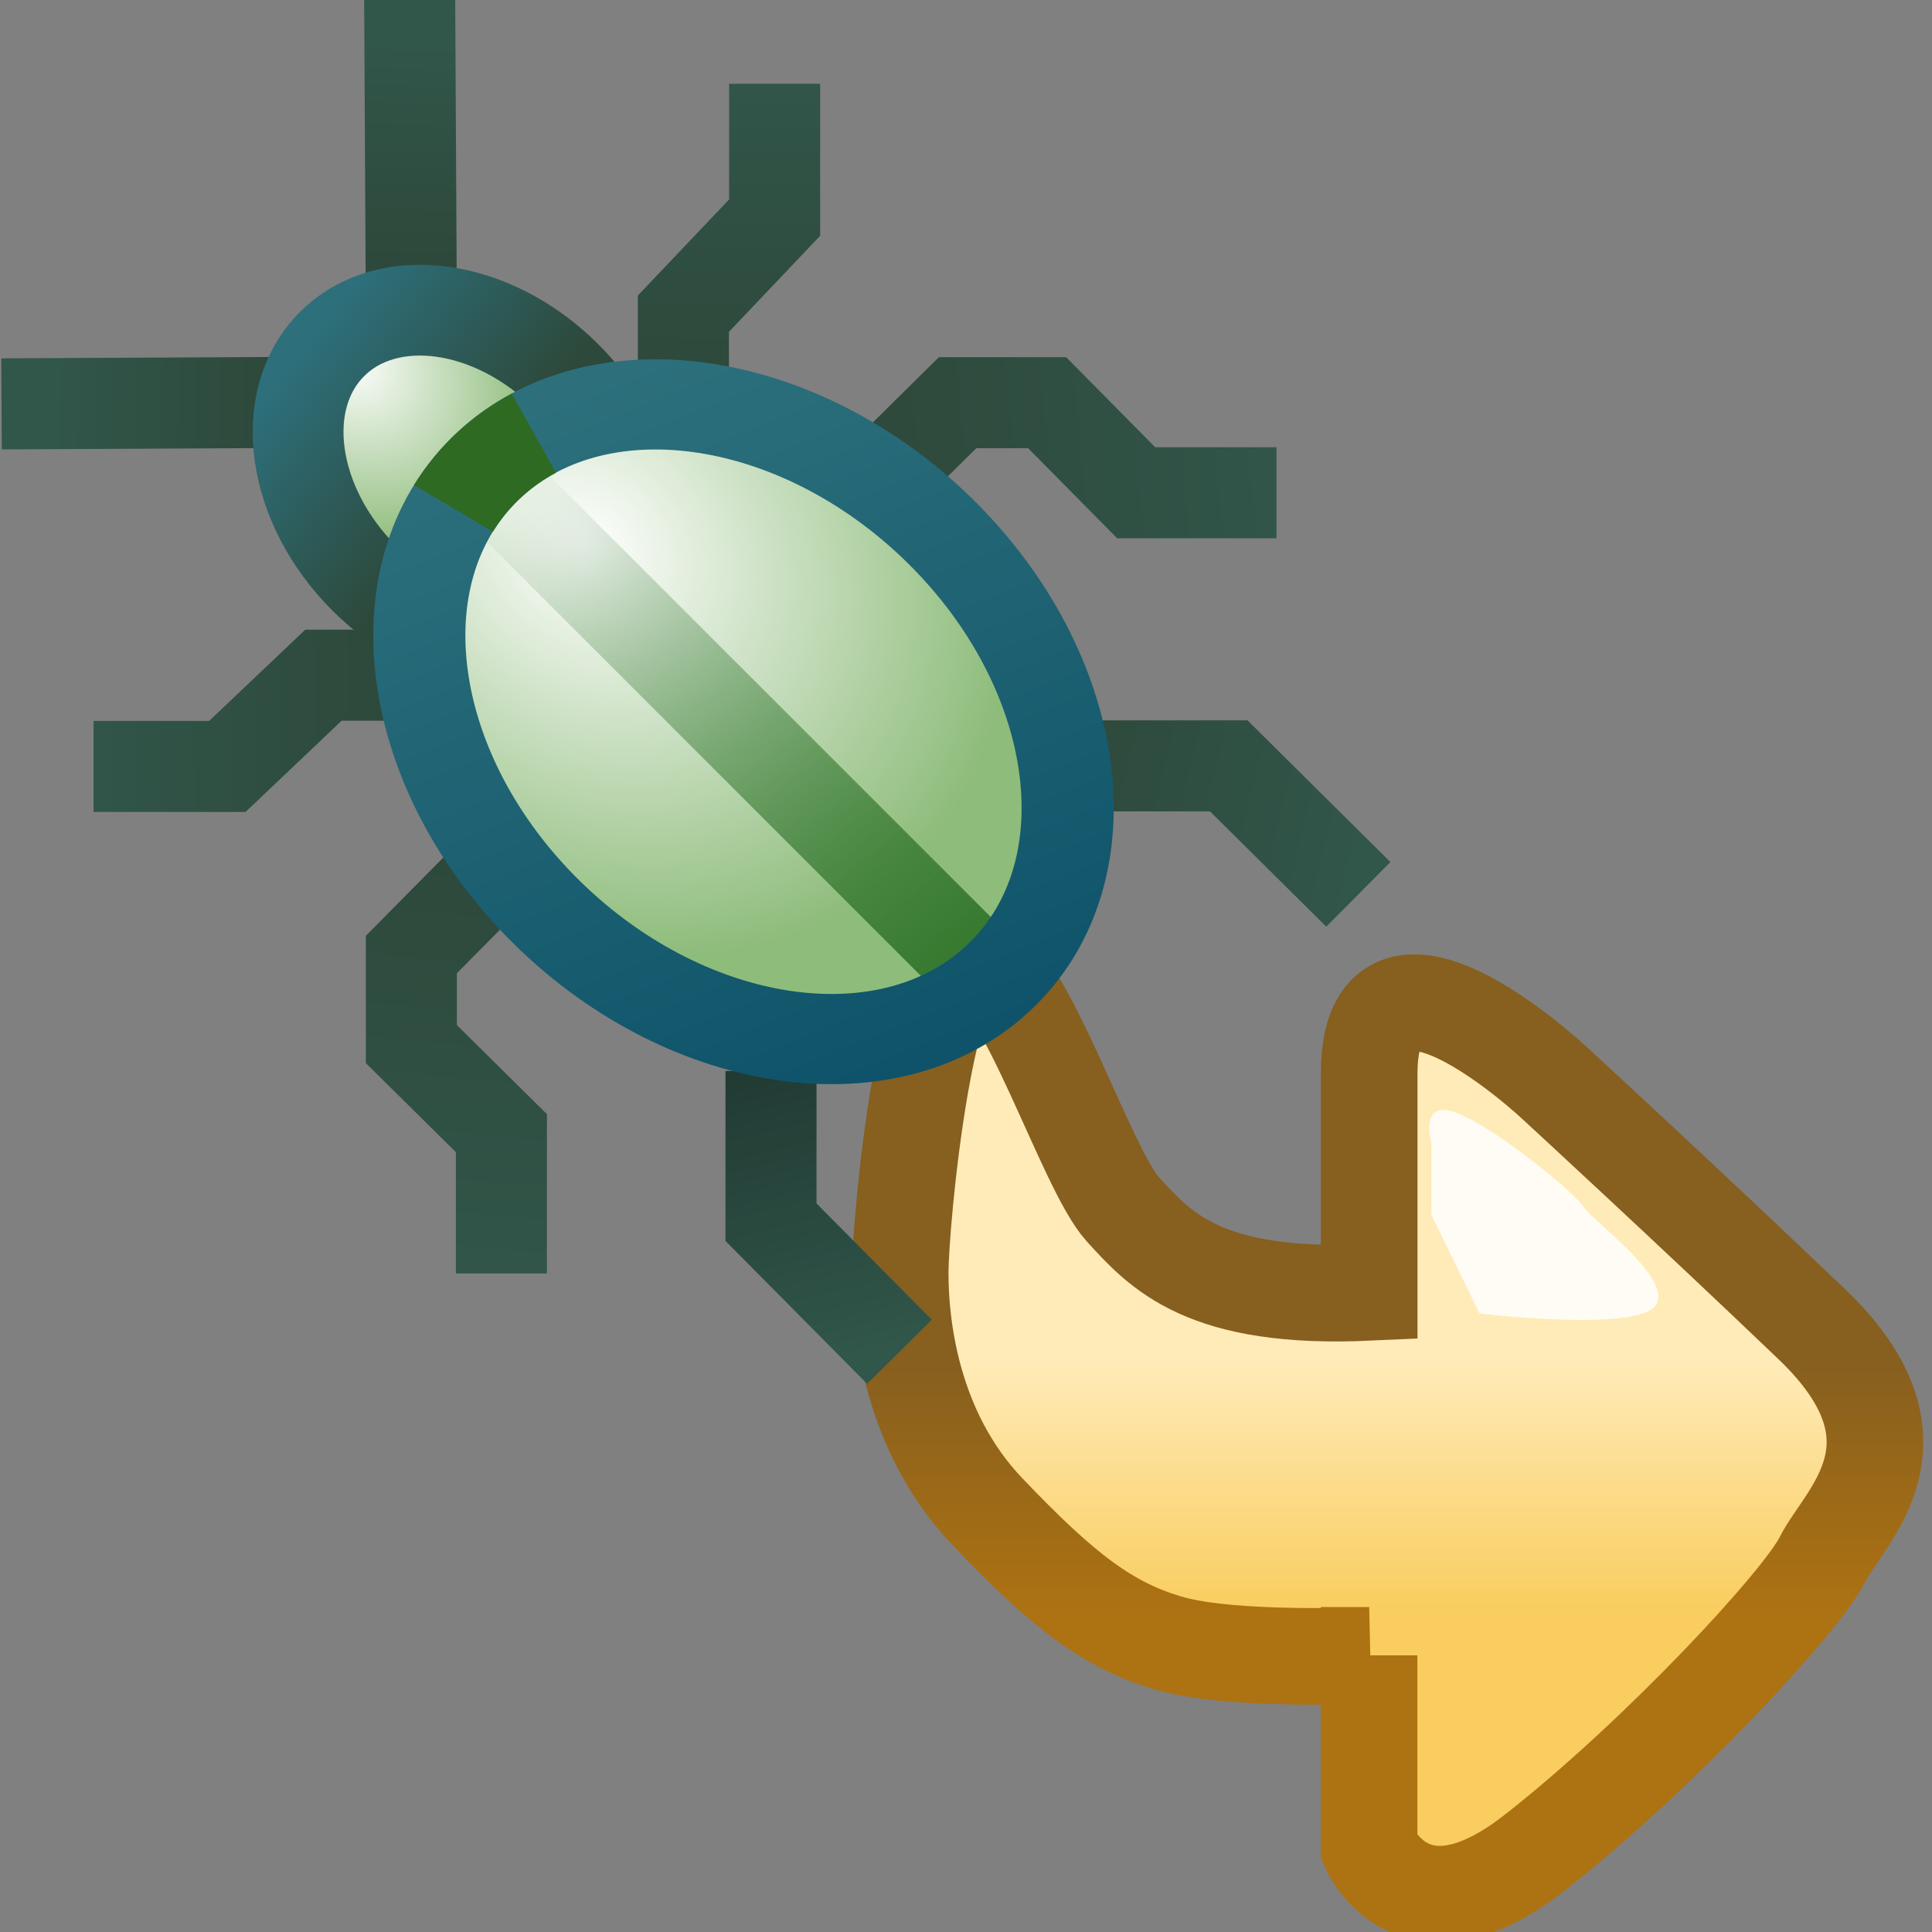 <svg xmlns="http://www.w3.org/2000/svg" xmlns:svg="http://www.w3.org/2000/svg" xmlns:xlink="http://www.w3.org/1999/xlink" id="svg2" width="16" height="16" version="1.1"><rect width="100%" height="100%" fill="#808080" stroke="none"/><defs id="defs4"><linearGradient id="linearGradient7608-9-7" x1="22.931" x2="22.931" y1="1039.698" y2="1041.736" gradientUnits="userSpaceOnUse" xlink:href="#linearGradient7584-9-3"/><linearGradient id="linearGradient7584-9-3"><stop id="stop7586-6-3" offset="0" style="stop-color:#f9cd5f;stop-opacity:1"/><stop id="stop7588-9-9" offset="1" style="stop-color:#ffebb7;stop-opacity:1"/></linearGradient><linearGradient id="linearGradient7610-7-6" x1="22.931" x2="22.931" y1="1039.698" y2="1041.736" gradientUnits="userSpaceOnUse" xlink:href="#linearGradient7592-0-5"/><linearGradient id="linearGradient7592-0-5"><stop id="stop7594-8-9" offset="0" style="stop-color:#ad7212;stop-opacity:1"/><stop id="stop7596-5-6" offset="1" style="stop-color:#875f1e;stop-opacity:1"/></linearGradient><linearGradient id="linearGradient3993-9" x1="420.524" x2="432.865" y1="378.799" y2="381.804" gradientTransform="matrix(0.279,0,0,0.279,-104.761,-96.355)" gradientUnits="userSpaceOnUse" xlink:href="#linearGradient4472-6"/><linearGradient id="linearGradient4472-6"><stop id="stop4474-5" offset="0" style="stop-color:#2d493b;stop-opacity:1"/><stop id="stop4476-6" offset="1" style="stop-color:#31564a;stop-opacity:1"/></linearGradient><linearGradient id="linearGradient12878-2-7-1-2-4" x1="413.011" x2="429.949" y1="366.601" y2="364.922" gradientTransform="matrix(0.279,0,0,0.279,-104.761,-96.355)" gradientUnits="userSpaceOnUse" xlink:href="#linearGradient4478-3"/><linearGradient id="linearGradient4478-3"><stop id="stop4480-2" offset="0" style="stop-color:#2d493b;stop-opacity:1"/><stop id="stop4482-4" offset="1" style="stop-color:#31564a;stop-opacity:1"/></linearGradient><linearGradient id="linearGradient12876-4-0-6-7-2" x1="674.847" x2="675.203" y1="180.64" y2="166.792" gradientTransform="matrix(0.279,0,0,0.248,-178.604,-39.534)" gradientUnits="userSpaceOnUse" xlink:href="#linearGradient4484-5"/><linearGradient id="linearGradient4484-5"><stop id="stop4486-4" offset="0" style="stop-color:#2d493b;stop-opacity:1"/><stop id="stop4488-0" offset="1" style="stop-color:#31564a;stop-opacity:1"/></linearGradient><linearGradient id="linearGradient12868-4-7-0-8-8" x1="396.01" x2="396.211" y1="359.49" y2="350.946" gradientTransform="matrix(0.279,0,0,0.279,-104.605,-96.339)" gradientUnits="userSpaceOnUse" xlink:href="#linearGradient4490-8"/><linearGradient id="linearGradient4490-8"><stop id="stop4492-7" offset="0" style="stop-color:#2d493b;stop-opacity:1"/><stop id="stop4494-3" offset="1" style="stop-color:#31564a;stop-opacity:1"/></linearGradient><linearGradient id="linearGradient3813-8-7" x1="674.847" x2="675.203" y1="180.64" y2="166.792" gradientTransform="matrix(0,0.279,0.248,0,-39.521,-178.6)" gradientUnits="userSpaceOnUse" xlink:href="#linearGradient12862-1-8-7-9-7-2"/><linearGradient id="linearGradient12862-1-8-7-9-7-2"><stop style="stop-color:#2d493b;stop-opacity:1" id="stop12864-3-6-2-8-0-7" offset="0"/><stop style="stop-color:#31564a;stop-opacity:1" id="stop12866-4-9-5-0-6-5" offset="1"/></linearGradient><linearGradient id="linearGradient3847-1-4" x1="413.011" x2="429.949" y1="366.601" y2="364.922" gradientTransform="matrix(0,0.279,0.279,0,-96.353,-104.7)" gradientUnits="userSpaceOnUse" xlink:href="#linearGradient12862-1-8-7-1-9-4"/><linearGradient id="linearGradient12862-1-8-7-1-9-4"><stop style="stop-color:#2d493b;stop-opacity:1" id="stop12864-3-6-2-9-6-8" offset="0"/><stop style="stop-color:#31564a;stop-opacity:1" id="stop12866-4-9-5-1-4-6" offset="1"/></linearGradient><linearGradient id="linearGradient3881-0-6" x1="420.524" x2="432.865" y1="378.799" y2="381.804" gradientTransform="matrix(0,0.279,0.279,0,-96.393,-104.738)" gradientUnits="userSpaceOnUse" xlink:href="#linearGradient12862-1-8-7-96-9-3"/><linearGradient id="linearGradient12862-1-8-7-96-9-3"><stop style="stop-color:#203932;stop-opacity:1" id="stop12864-3-6-2-86-2-4" offset="0"/><stop style="stop-color:#31564a;stop-opacity:1" id="stop12866-4-9-5-8-9-9" offset="1"/></linearGradient><linearGradient id="linearGradient3915-6-9" x1="396.01" x2="396.211" y1="359.49" y2="350.946" gradientTransform="matrix(0,-0.279,0.279,0,-96.328,115.616)" gradientUnits="userSpaceOnUse" xlink:href="#linearGradient12862-1-8-7-7-5-9"/><linearGradient id="linearGradient12862-1-8-7-7-5-9"><stop style="stop-color:#2d493b;stop-opacity:1" id="stop12864-3-6-2-1-6-1" offset="0"/><stop style="stop-color:#31564a;stop-opacity:1" id="stop12866-4-9-5-12-9-8" offset="1"/></linearGradient><radialGradient id="radialGradient4194-7" cx="433.545" cy="420.75" r="12.952" fx="433.545" fy="420.75" gradientTransform="matrix(1,0,0,1.28,0,-120.612)" gradientUnits="userSpaceOnUse" xlink:href="#linearGradient12717-5-0-4-3-4-8"/><linearGradient id="linearGradient12717-5-0-4-3-4-8"><stop style="stop-color:#fff;stop-opacity:1" id="stop12719-6-3-0-0-2-6" offset="0"/><stop style="stop-color:#8ebc7b;stop-opacity:1" id="stop12721-9-4-5-0-6-3" offset="1"/></linearGradient><linearGradient id="linearGradient4196-1" x1="427.53" x2="425.452" y1="432.766" y2="415.109" gradientUnits="userSpaceOnUse" xlink:href="#linearGradient4246-9"/><linearGradient id="linearGradient4246-9"><stop id="stop4248-9" offset="0" style="stop-color:#2d493b;stop-opacity:1"/><stop id="stop4250-5" offset="1" style="stop-color:#2d707c;stop-opacity:1"/></linearGradient><radialGradient id="radialGradient4192-4" cx="433.368" cy="424.341" r="12.028" fx="433.368" fy="424.341" gradientTransform="matrix(1.223,-0.083,0.102,1.49,-139.873,-174.007)" gradientUnits="userSpaceOnUse" xlink:href="#linearGradient4515-4"/><linearGradient id="linearGradient4515-4"><stop id="stop4517-7" offset="0" style="stop-color:#fff;stop-opacity:1"/><stop id="stop4519-4" offset="1" style="stop-color:#8ebc7b;stop-opacity:1"/></linearGradient><linearGradient id="linearGradient4086-4" x1="684.116" x2="666.197" y1="204.12" y2="183.924" gradientTransform="matrix(0.279,0,0,0.248,-178.891,996.828)" gradientUnits="userSpaceOnUse" xlink:href="#linearGradient4258-5"/><linearGradient id="linearGradient4258-5"><stop id="stop4260-9" offset="0" style="stop-color:#387a31;stop-opacity:1"/><stop id="stop4262-3" offset="1" style="stop-color:#397b3b;stop-opacity:0"/></linearGradient><linearGradient id="linearGradient4190-9" x1="427.929" x2="440.353" y1="447.021" y2="417.261" gradientUnits="userSpaceOnUse" xlink:href="#linearGradient4252-79"/><linearGradient id="linearGradient4252-79"><stop id="stop4254-5" offset="0" style="stop-color:#0d5269;stop-opacity:1"/><stop id="stop4256-3" offset="1" style="stop-color:#2d707c;stop-opacity:1"/></linearGradient></defs><g style="display:inline" id="layer1" transform="translate(0,-1036.362)"><g id="g7604-6" transform="matrix(-1,0,0,-1,34.923,2089.396)" style="display:inline"><path style="fill:url(#linearGradient7608-9-7);fill-opacity:1;stroke:url(#linearGradient7610-7-6);stroke-width:.8;stroke-linecap:butt;stroke-linejoin:miter;stroke-miterlimit:4;stroke-opacity:1;stroke-dasharray:none" id="path7582-7" d="m 23.585,1039.325 0,-1.591 c 0,0 -0.354,-0.84 -1.37,-0.044 -1.016,0.795 -2.21,2.077 -2.386,2.431 -0.177,0.354 -0.928,0.972 0.088,1.945 1.016,0.972 2.121,1.989 2.121,1.989 0,0 0.404,0.381 0.799,0.571 0.378,0.181 0.747,0.187 0.747,-0.483 0,-1.37 0,-1.812 0,-1.812 1.366,-0.063 1.727,0.345 2.04,0.688 0.312,0.344 0.812,1.969 1.219,2.094 0.406,0.125 0.625,-2.188 0.625,-2.625 0,-0.438 -0.094,-1.312 -0.719,-1.969 -0.625,-0.656 -1.007,-0.956 -1.531,-1.1 -0.525,-0.144 -1.634,-0.094 -1.634,-0.094 z"/><path style="opacity:.857;fill:#fff;fill-opacity:1;stroke:none" id="path7602-2" d="m 23.069,1042.973 0,0.597 c 0,0 0.11,0.376 -0.221,0.243 -0.331,-0.133 -0.972,-0.663 -1.039,-0.773 -0.066,-0.111 -0.751,-0.597 -0.597,-0.818 0.155,-0.221 1.458,-0.066 1.458,-0.066 z"/></g><g id="g3283" transform="matrix(0.754,0,0,0.754,-0.747,1035.544)" style="display:inline"><g id="layer3" style="display:inline"><path id="path12694-8-3" d="m 12.826,9.497 1.661,0 1.423,1.411" style="fill:none;stroke:url(#linearGradient3993-9);stroke-width:1;stroke-linecap:butt;stroke-linejoin:miter;stroke-miterlimit:4;stroke-opacity:1;stroke-dasharray:none;display:inline"/><path id="path12696-5-9" d="m 10,7 1.508,-1.492 0.984,-2.4e-6 0.978,0.989 1.541,0" style="fill:none;stroke:url(#linearGradient12878-2-7-1-2-4);stroke-width:1;stroke-linecap:butt;stroke-linejoin:miter;stroke-miterlimit:4;stroke-opacity:1;stroke-dasharray:none;display:inline"/><path id="path12698-4-0" d="m 8.497,6 0,-1.47 1.002,-1.055 0,-1.47" style="fill:none;stroke:url(#linearGradient12876-4-0-6-7-2);stroke-width:1;stroke-linecap:butt;stroke-linejoin:miter;stroke-miterlimit:4;stroke-opacity:1;stroke-dasharray:none;display:inline"/><path id="path12700-8-4" d="M 5.517,6.019 5.49,0.997" style="fill:none;stroke:url(#linearGradient12868-4-7-0-8-8);stroke-width:1;stroke-linecap:butt;stroke-linejoin:miter;stroke-miterlimit:4;stroke-opacity:1;stroke-dasharray:none;display:inline"/><path id="path12698-4-3" d="m 6.013,8.501 -1.47,0 -1.055,1.002 -1.47,0" style="fill:none;stroke:url(#linearGradient3813-8-7);stroke-width:1;stroke-linecap:butt;stroke-linejoin:miter;stroke-miterlimit:4;stroke-opacity:1;stroke-dasharray:none;display:inline"/><path id="path12696-5-5" d="m 7.001,10.061 -1.492,1.508 -2.8e-6,0.984 0.989,0.978 0,1.541" style="fill:none;stroke:url(#linearGradient3847-1-4);stroke-width:1;stroke-linecap:butt;stroke-linejoin:miter;stroke-miterlimit:4;stroke-opacity:1;stroke-dasharray:none;display:inline"/><path id="path12694-8-2" d="m 9.459,12.848 0,1.661 1.411,1.423" style="fill:none;stroke:url(#linearGradient3881-0-6);stroke-width:1;stroke-linecap:butt;stroke-linejoin:miter;stroke-miterlimit:4;stroke-opacity:1;stroke-dasharray:none;display:inline"/><path id="path12700-8-0" d="M 6.03,5.495 1.008,5.521" style="fill:none;stroke:url(#linearGradient3915-6-9);stroke-width:1;stroke-linecap:butt;stroke-linejoin:miter;stroke-miterlimit:4;stroke-opacity:1;stroke-dasharray:none;display:inline"/></g><g id="layer1-6" transform="translate(0,-1036.362)" style="display:inline"><path style="fill:url(#radialGradient4194-7);fill-opacity:1;stroke:url(#linearGradient4196-1);stroke-width:7.195;stroke-linecap:round;stroke-linejoin:round;stroke-miterlimit:4;stroke-opacity:1;stroke-dasharray:none;stroke-dashoffset:0;display:inline" id="path12648-2-2-3" d="m 444.77,431.08 c 0,8.25 -5.065,14.938 -11.314,14.938 -6.248,0 -11.314,-6.688 -11.314,-14.938 0,-8.25 5.065,-14.938 11.314,-14.938 6.248,0 11.314,6.688 11.314,14.938 z" transform="matrix(0.098,-0.098,0.098,0.098,-78.623,1042.923)"/><path style="fill:url(#radialGradient4192-4);fill-opacity:1;stroke:none;display:inline" id="path12648-9-4" d="m 444.77,431.08 c 0,8.25 -5.065,14.938 -11.314,14.938 -6.248,0 -11.314,-6.688 -11.314,-14.938 0,-8.25 5.065,-14.938 11.314,-14.938 6.248,0 11.314,6.688 11.314,14.938 z" transform="matrix(0.197,-0.197,0.197,0.197,-161.153,1045.633)"/><path style="fill:none;stroke:url(#linearGradient4086-4);stroke-width:1;stroke-linecap:butt;stroke-linejoin:miter;stroke-miterlimit:4;stroke-opacity:1;stroke-dasharray:none;display:inline" id="path12686-5-5" d="m 5.887,1042.24 5.808,5.808"/><path style="fill:none;stroke:url(#linearGradient4190-9);stroke-width:3.766;stroke-linecap:round;stroke-linejoin:round;stroke-miterlimit:4;stroke-opacity:1;stroke-dasharray:none;stroke-dashoffset:0;display:inline" id="path12648-1-6-1" d="m 444.77,431.08 c 0,8.25 -5.065,14.938 -11.314,14.938 -6.248,0 -11.314,-6.688 -11.314,-14.938 0,-8.25 5.065,-14.938 11.314,-14.938 6.248,0 11.314,6.688 11.314,14.938 z" transform="matrix(0.19,-0.186,0.19,0.186,-155.105,1045.816)"/><path style="fill:#2e6a22;fill-opacity:1;stroke:#2e6a22;stroke-width:3.766;stroke-linecap:butt;stroke-linejoin:miter;stroke-miterlimit:4;stroke-opacity:1;stroke-dasharray:none;stroke-dashoffset:0;display:inline" id="path12648-1-6-2" d="m 431.372,416.399 c 1.505,-0.372 3.051,-0.338 4.545,0.102" transform="matrix(0.19,-0.186,0.19,0.186,-155.105,1045.816)"/></g></g></g></svg>